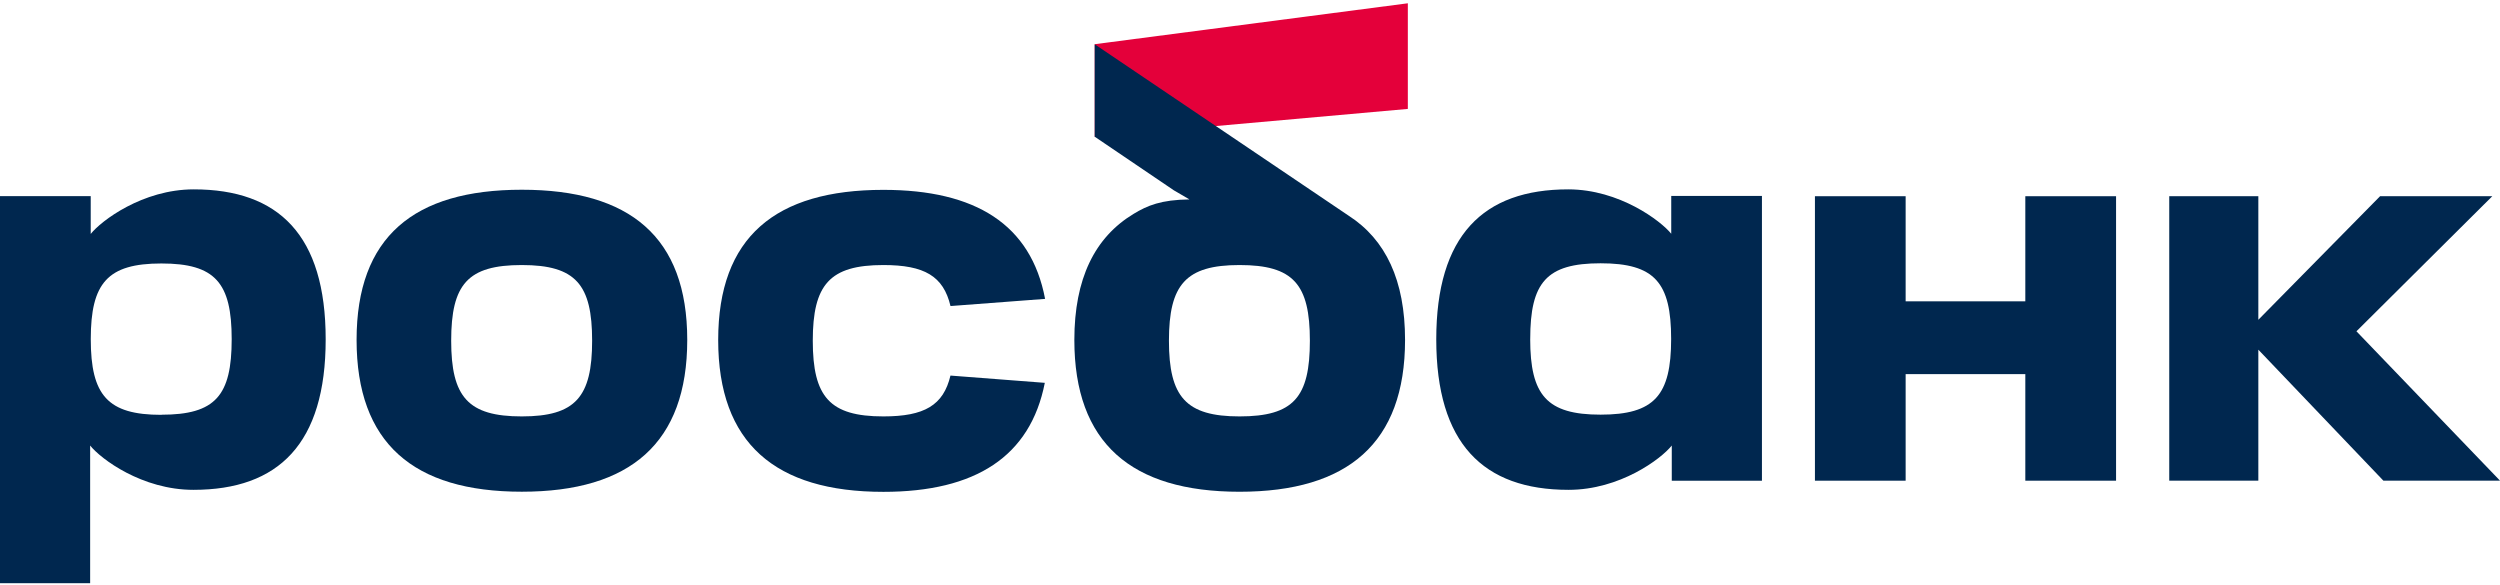 <svg width="188" height="44" viewBox="0 0 188 44" fill="none" xmlns="http://www.w3.org/2000/svg">
<path d="M105.869 0.247L82.324 3.323V10.291L105.869 8.19V0.247Z" fill="#E4003A"/>
<path d="M33.929 25.622C33.929 29.851 35.19 31.314 39.239 31.314C43.287 31.314 44.528 29.844 44.528 25.622C44.528 21.401 43.306 19.931 39.239 19.931C35.171 19.931 33.929 21.373 33.929 25.622ZM26.815 25.561C26.815 17.813 31.12 14.268 39.239 14.268C47.357 14.268 51.681 17.813 51.681 25.561C51.681 33.309 47.405 36.977 39.239 36.977C31.073 36.977 26.815 33.309 26.815 25.561Z" fill="#00274F"/>
<path d="M101.411 16.215L82.323 3.33V10.281L88.275 14.313L89.446 14.996C87.308 15.022 86.284 15.456 85.255 16.078C82.316 17.849 80.791 20.965 80.791 25.564C80.791 33.311 85.067 36.98 93.214 36.98C101.362 36.98 105.66 33.311 105.66 25.564C105.66 21.079 104.205 18.013 101.411 16.215ZM93.214 31.314C89.175 31.314 87.904 29.844 87.904 25.623C87.904 21.401 89.166 19.931 93.214 19.931C97.263 19.931 98.503 21.373 98.503 25.623C98.503 29.873 97.284 31.314 93.214 31.314Z" fill="#00274F"/>
<path d="M14.565 14.24C10.721 14.24 7.596 16.611 6.822 17.593V14.747H0V43.858H6.779V33.504C7.575 34.507 10.677 36.836 14.543 36.836C20.958 36.836 24.491 33.355 24.491 25.521C24.491 17.688 20.963 14.24 14.565 14.24ZM12.136 31.196C8.097 31.196 6.826 29.728 6.826 25.505C6.826 21.281 8.088 19.813 12.136 19.813C16.185 19.813 17.423 21.26 17.423 25.505C17.423 29.75 16.204 31.187 12.136 31.187V31.196Z" fill="#00274F"/>
<path d="M152.304 14.756V22.66H143.304V14.756H136.483V36.148H143.304V28.134H152.304V36.148H159.128V14.756H152.304Z" fill="#00274F"/>
<path d="M108.007 25.521C108.007 33.347 111.536 36.836 117.955 36.836C121.819 36.836 124.921 34.507 125.717 33.504V36.151H132.498V14.733H125.677V17.579C124.898 16.611 121.773 14.24 117.932 14.24C111.533 14.24 108.007 17.709 108.007 25.521ZM115.073 25.491C115.073 21.241 116.292 19.799 120.362 19.799C124.432 19.799 125.67 21.245 125.67 25.491C125.67 29.735 124.408 31.182 120.362 31.182C116.316 31.182 115.071 29.719 115.071 25.491H115.073Z" fill="#00274F"/>
<path d="M71.475 28.243C70.943 30.48 69.518 31.314 66.429 31.314C62.39 31.314 61.121 29.844 61.121 25.623C61.121 21.401 62.39 19.931 66.429 19.931C69.518 19.931 70.943 20.763 71.478 23.014L78.591 22.476C77.529 16.879 73.364 14.277 66.429 14.277C58.31 14.277 54.008 17.823 54.008 25.57C54.008 33.318 58.284 36.987 66.429 36.987C73.359 36.987 77.482 34.331 78.57 28.789L71.475 28.243Z" fill="#00274F"/>
<path d="M188 36.145L177.204 24.913L187.42 14.756H178.981L169.827 24.048V14.756H163.127V36.145H169.827V28.665V26.813V26.296L179.23 36.145H188Z" fill="#00274F"/>
</svg>
